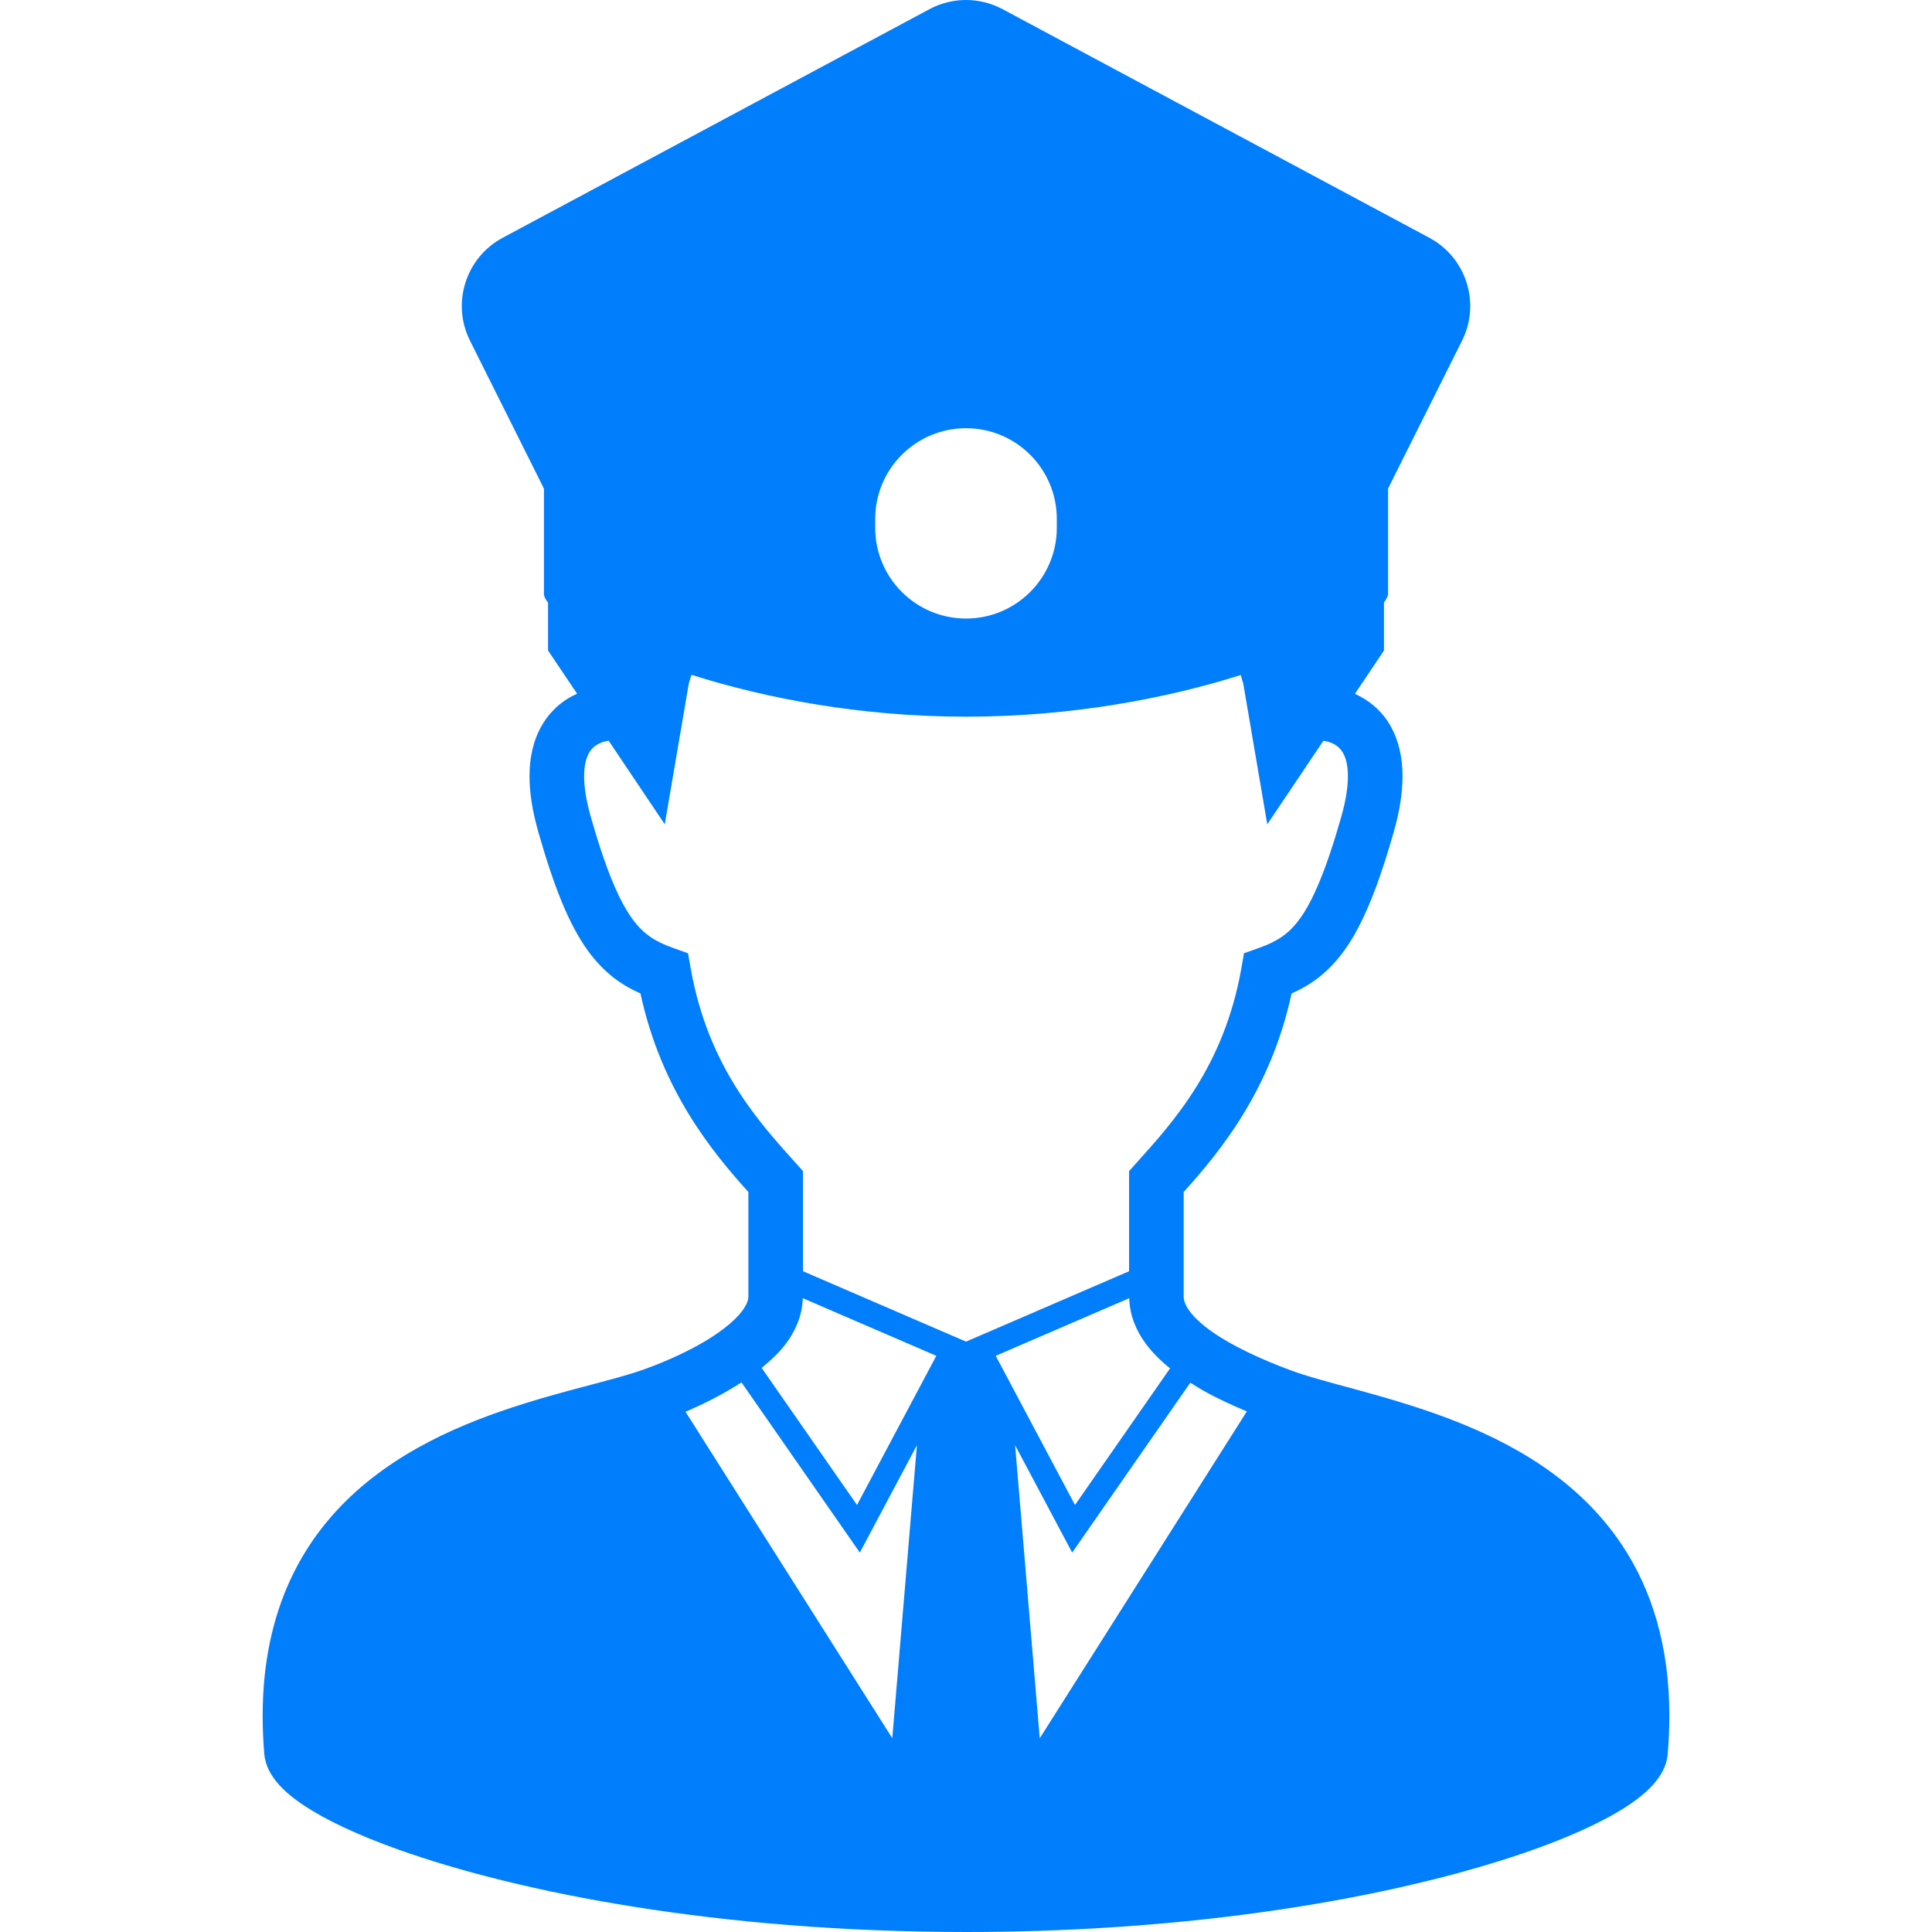 <?xml version="1.0" encoding="utf-8"?>

<!DOCTYPE svg PUBLIC "-//W3C//DTD SVG 1.1//EN" "http://www.w3.org/Graphics/SVG/1.1/DTD/svg11.dtd">
<!-- Uploaded to: SVG Repo, www.svgrepo.com, Generator: SVG Repo Mixer Tools -->
<svg height="800px" width="800px" version="1.1" id="_x32_"
    xmlns="http://www.w3.org/2000/svg"
    xmlns:xlink="http://www.w3.org/1999/xlink" viewBox="0 0 512 512" xml:space="preserve">
    <style type="text/css">
	.st0{fill:#007efc;}
    </style>
    <g>
        <path class="st0" d="M429.823,409.401c-11.741-17.577-29.574-27.295-46.322-33.618c-8.41-3.157-16.624-5.492-23.859-7.474
		c-7.227-1.965-13.508-3.618-17.725-5.213c-7.384-2.738-15.186-6.289-20.628-10.112c-2.722-1.899-4.81-3.856-6.027-5.517
		c-1.225-1.702-1.562-2.878-1.578-3.906c0-7.103,0-15.974,0-27.666c9.447-10.508,23.021-26.794,28.595-52.618
		c1.949-0.88,3.873-1.875,5.731-3.166c4.62-3.19,8.542-7.819,11.864-14.116c3.346-6.323,6.306-14.405,9.463-25.463
		c1.603-5.607,2.343-10.474,2.343-14.815c0.008-4.999-1.028-9.332-2.911-12.85c-2.482-4.678-6.29-7.457-9.701-9.002l7.703-11.478
		v-12.727c0.732-0.995,1.2-1.908,1.085-2.631v-27.567l19.6-39.184c4.966-9.932,1.127-22.018-8.666-27.263L265.693,2.43
		c-6.05-3.24-13.327-3.24-19.378,0L133.21,63.015c-9.784,5.245-13.624,17.331-8.657,27.263l19.6,39.209v27.543
		c-0.123,0.748,0.288,1.66,1.085,2.696v12.662l7.704,11.46c-0.798,0.354-1.62,0.757-2.467,1.275
		c-2.664,1.644-5.352,4.218-7.235,7.745c-1.883,3.519-2.919,7.851-2.91,12.85c0,4.341,0.74,9.208,2.343,14.815
		c4.226,14.726,8.041,24.238,12.982,31.218c2.475,3.461,5.287,6.24,8.345,8.361c1.858,1.29,3.783,2.286,5.731,3.166
		c5.574,25.824,19.148,42.111,28.595,52.618c0,11.692,0,20.562,0,27.666c0,0.872-0.354,2.13-1.702,3.93
		c-1.989,2.672-6.108,5.912-11,8.657c-4.876,2.771-10.483,5.18-15.391,6.907c-5.764,2.047-15.054,4.168-25.455,7.153
		c-15.629,4.522-34.111,11.033-49.149,23.925c-7.506,6.446-14.092,14.544-18.729,24.607c-4.636,10.056-7.301,22.01-7.292,35.986
		c0,3.248,0.14,6.602,0.428,10.072c0.222,2.434,1.142,4.407,2.236,6.034c2.064,3.042,4.81,5.295,8.246,7.622
		c6.019,3.979,14.364,7.876,25.043,11.699c31.958,11.396,84.881,21.829,150.449,21.846c53.268,0,98.232-6.914,130.329-15.605
		c16.057-4.349,28.875-9.118,38.141-13.878c4.646-2.393,8.394-4.768,11.37-7.358c1.488-1.316,2.795-2.688,3.889-4.325
		c1.094-1.627,2.015-3.6,2.228-6.034c0.288-3.461,0.428-6.816,0.428-10.046C442.419,436.114,437.633,421.093,429.823,409.401z
		 M231.936,137.544c0-13.294,10.77-24.065,24.073-24.065c13.286,0,24.056,10.77,24.056,24.065v2.31
		c0,13.287-10.77,24.065-24.056,24.065c-13.303,0-24.073-10.778-24.073-24.065V137.544z M236.466,460.639l-54.806-86.517
		c4.991-2.088,10.104-4.727,14.84-7.777l31.366,45.104l15.128-28.455L236.466,460.639z M227.117,398.837l-25.273-36.332
		c2.31-1.891,4.505-3.897,6.306-6.256c2.54-3.33,4.472-7.49,4.596-12.218l35.386,15.276L227.117,398.837z M212.795,336.887
		c0-6.462,0-14.142,0-23.761v-2.77l-1.858-2.072c-9.874-10.993-23.234-25.586-27.871-51.516l-0.732-4.144l-3.955-1.414
		c-2.524-0.896-4.439-1.817-6.116-2.984c-2.475-1.743-4.72-4.127-7.342-9.011c-2.59-4.86-5.328-12.119-8.328-22.65
		c-1.324-4.604-1.792-8.181-1.792-10.845c0.008-3.083,0.6-4.884,1.2-6.026c0.913-1.653,2.032-2.36,3.454-2.936
		c0.642-0.246,1.29-0.378,1.842-0.468l14.873,22.157l6.363-37.285l0.699-2.336c19.42,6.159,44.644,11.1,72.779,11.1
		c28.06,0,53.366-4.9,72.794-11.041l0.674,2.277l6.364,37.285l14.873-22.141c0.937,0.148,2.195,0.46,3.166,1.102
		c0.83,0.535,1.504,1.151,2.121,2.286c0.6,1.142,1.192,2.943,1.209,6.026c0,2.664-0.477,6.24-1.792,10.845
		c-3.988,14.059-7.564,22.231-10.853,26.77c-1.644,2.293-3.149,3.724-4.818,4.892c-1.677,1.168-3.592,2.089-6.116,2.984
		l-3.963,1.414l-0.724,4.144c-4.636,25.93-17.998,40.524-27.871,51.516l-1.858,2.072v2.77c0,9.62,0,17.299,0,23.761l-43.204,18.655
		L212.795,336.887z M299.262,344.031c0.107,4.572,1.883,8.707,4.342,12.012c1.841,2.483,4.053,4.636,6.47,6.585l-25.191,36.208
		l-21.006-39.53L299.262,344.031z M275.543,460.655l-6.528-77.653l15.12,28.447l31.308-45.022c1.044,0.667,2.089,1.324,3.182,1.949
		c3.789,2.154,7.794,3.98,11.798,5.664L275.543,460.655z"/>
    </g>
</svg>